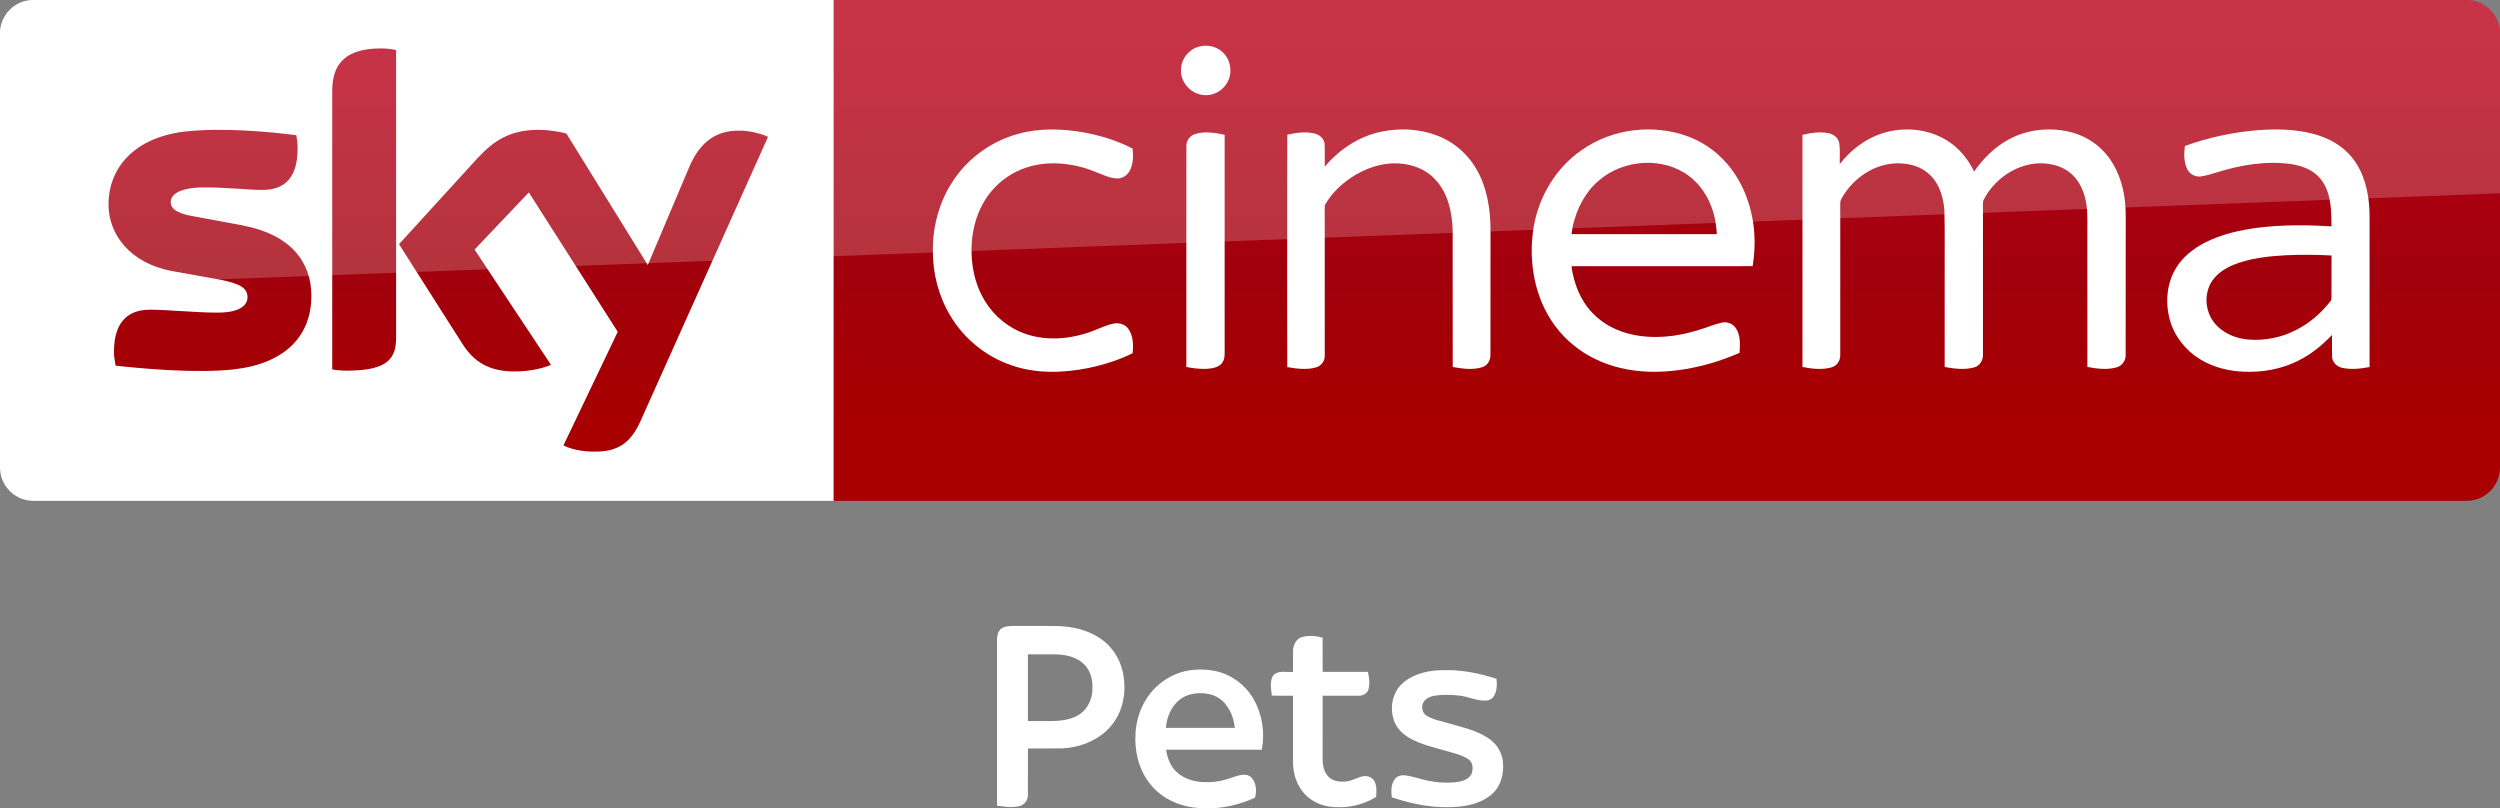 <?xml version="1.0" encoding="UTF-8" standalone="no"?>
<svg
   xmlns:dc="http://purl.org/dc/elements/1.1/"
   xmlns:cc="http://creativecommons.org/ns#"
   xmlns:rdf="http://www.w3.org/1999/02/22-rdf-syntax-ns#"
   xmlns:svg="http://www.w3.org/2000/svg"
   xmlns="http://www.w3.org/2000/svg"
   xmlns:sodipodi="http://sodipodi.sourceforge.net/DTD/sodipodi-0.dtd"
   xmlns:inkscape="http://www.inkscape.org/namespaces/inkscape"
   id="b"
   width="1872.2pt"
   height="605.25pt"
   version="1.1"
   viewBox="0 0 1872.2 605.25"
   sodipodi:docname="Sky Cinema Pets.svg"
   inkscape:version="0.92.4 (5da689c313, 2019-01-14)">
  <rect x="0" y="0" width="1872.2" height="605.25" fill="#808080" stroke="none"/>
  <sodipodi:namedview
     pagecolor="#ffffff"
     bordercolor="#666666"
     borderopacity="1"
     objecttolerance="10"
     gridtolerance="10"
     guidetolerance="10"
     inkscape:pageopacity="0"
     inkscape:pageshadow="2"
     inkscape:window-width="1920"
     inkscape:window-height="1017"
     id="namedview29"
     showgrid="false"
     inkscape:zoom="0.12058007"
     inkscape:cx="1248.1333"
     inkscape:cy="403.5"
     inkscape:window-x="-8"
     inkscape:window-y="-8"
     inkscape:window-maximized="1"
     inkscape:current-layer="b" />
  <defs
     id="c">
    <linearGradient
       id="a"
       x1="-8600.5"
       x2="-8600.5"
       y1="-4687.6"
       y2="-4591.4"
       gradientTransform="matrix(-2.981 0 0 -2.981 -24493 -13655)"
       gradientUnits="userSpaceOnUse">
      <stop
         id="d"
         stop-color="#a80000"
         offset="0" />
      <stop
         id="e"
         stop-color="#a1000c"
         offset=".381" />
      <stop
         id="f"
         stop-color="#b90019"
         offset="1" />
    </linearGradient>
  </defs>
  <g
     id="o">
    <path
       id="p"
       d="m624.21 9e-5h1223c13.753 0 25.006 11.253 25.006 25.006v325.08c0 13.753-11.253 25.006-25.006 25.006h-1223z"
       fill="url(#a)"
       stroke-width="2.981" />
    <path
       id="q"
       d="m624.21 375.09h-599.2c-13.753 0-25.006-11.253-25.006-25.006v-325.39c0-13.128 10.94-24.693 24.693-24.693h599.52z"
       fill="#fff"
       stroke-width="3.126" />
    <g
       id="r"
       transform="matrix(.75 0 0 .75 0 -6e-5)"
       fill="#fff">
      <path
         id="s"
         d="m1196.8 46.657c8.08-2.39 17.44-0.61 23.7 5.16 8.96 7.84 10.76 22.47 3.9 32.22-5.08 7.92-15.03 12.37-24.3 10.66-11.61-1.81-21.3-12.73-20.86-24.62-0.19-10.58 7.4-20.56 17.56-23.42z" />
      <path
         id="t"
         d="m1017.4 133.46c21.37-5.8 43.96-4.99 65.59-1.1 16.56 3.21 33.02 8.13 47.94 16.07 0.82 7.45 0.64 15.53-3.01 22.28-2.45 4.57-7.4 7.7-12.63 7.47-7.67-0.23-14.56-3.99-21.59-6.62-14.68-6.05-30.63-9.09-46.51-8.39-14.87 0.74-29.66 5.3-41.92 13.84-11.33 7.69-20.34 18.59-26.21 30.93-6.65 14.05-9.41 29.77-8.95 45.25 0.46 14.4 3.53 28.88 10.19 41.73 7.95 15.91 21.5 28.99 37.82 36.15 20.99 9.32 45.36 8.45 66.93 1.55 8.87-2.71 17.08-7.36 26.16-9.37 5.62-1.4 12.21 0.36 15.57 5.29 4.85 6.95 5.01 16.04 4.14 24.15-14.07 7.02-29.27 11.67-44.63 14.88-25.46 5.02-52.52 5.76-77.23-3.13-24.95-8.67-46.58-26.38-60.09-49.06-11.77-19.51-17.68-42.39-17.5-65.12-0.26-25.49 7.13-51.2 21.84-72.12 15.21-21.84 38.36-37.9 64.09-44.68z" />
      <path
         id="u"
         d="m1378.5 131.64c20.37-4.35 42.33-2.9 61.39 5.79 14.88 6.78 27.32 18.57 35.15 32.9 9.75 17.49 12.97 37.77 13.25 57.57 0 42.06 0.05 84.12-0.05 126.18 0.17 5.36-2.82 10.92-8.15 12.55-9.57 3.04-19.87 1.53-29.55-0.18-0.06-45.61 0.03-91.23-0.05-136.84-0.58-17.92-4.72-37.02-17.41-50.43-11.02-11.97-27.92-16.85-43.82-16.02-16.43 0.97-32.11 7.86-45.12 17.73-8.09 6.21-15.3 13.73-20.45 22.57-1.14 1.63-0.91 3.67-0.96 5.55 0.08 8.56 0.01 17.11 0.05 25.67 0.02 40.13 0.01 80.26-0.01 120.39 0.21 5.36-3.46 10.34-8.62 11.75-9.37 2.72-19.36 1.35-28.8-0.26-0.16-43.48-0.07-86.96-0.08-130.44 0.08-33.89-0.12-67.78 0.1-101.66 9.07-1.94 18.68-3.43 27.8-0.98 4.91 1.26 9.25 5.39 9.48 10.67 0.35 7.42-0.01 14.85 0.15 22.28 14.33-17.02 33.79-30.09 55.7-34.79z" />
      <path
         id="v"
         d="m1579.1 150c30.74-21.87 72.51-26.73 107.67-13.3 16.58 6.46 31.22 17.69 41.88 31.93 10.87 14.34 17.8 31.44 21.11 49.08 3.01 15.84 2.86 32.18 0.27 48.06-60.29 0.07-120.59 0-180.88 0.04 2.21 17.04 8.77 33.95 20.77 46.51 10.38 11.11 24.48 18.3 39.23 21.59 22.1 4.92 45.28 2.4 66.72-4.37 7.84-2.21 15.32-5.66 23.31-7.37 5.57-1.42 11.72 1.3 14.58 6.26 4.25 7.17 3.74 15.87 3.17 23.87-19.57 8.63-40.34 14.62-61.56 17.38-19.3 2.53-39.12 2.24-58.08-2.43-16.65-4.06-32.58-11.5-45.88-22.37-14.06-11.32-25.03-26.31-31.98-42.94-9.86-23.76-12.22-50.39-7.98-75.68 5.19-30.3 22.29-58.65 47.65-76.26m17.36 30.27c-13.64 11.51-22.05 28.12-25.99 45.33-0.44 2.72-0.87 5.44-1.29 8.17 48.37 0 96.74-0.01 145.11 0-0.3-4.91-0.85-9.79-1.77-14.63-3.32-16.57-11.88-32.49-25.42-42.9-26.12-20.22-66.03-17.3-90.64 4.03z" />
      <path
         id="w"
         d="m1879.3 133.17c21.25-6.87 45.68-4.8 64.78 7.1 11.91 7.31 21.04 18.49 27.09 31 9.14-13.12 20.8-24.75 35.02-32.29 17.83-9.56 39.11-11.94 58.81-7.71 14.06 3.02 27.23 10.4 36.75 21.24 12.31 13.79 18.58 32.08 20.24 50.29 0.97 10.37 0.4 20.8 0.55 31.21-0.04 40.16 0.05 80.34-0.06 120.5 0.17 5.76-3.84 11.05-9.43 12.42-9.4 2.54-19.36 1.27-28.79-0.52 0.01-42.8-0.01-85.61-0.02-128.42-0.23-11.22 0.66-22.52-0.93-33.67-1.46-9.94-5.03-19.84-11.76-27.44-6.16-7.04-14.97-11.41-24.12-12.93-27.02-5.03-54.58 11.73-66.73 35.54-1.21 2.79-0.57 5.94-0.69 8.89 0.02 48.58 0.05 97.16-0.02 145.74 0.28 5.65-3.22 11.29-8.82 12.76-9.59 2.65-19.77 1.3-29.4-0.44-0.01-29.46-0.01-58.92-0.01-88.38-0.17-22.64 0.32-45.29-0.26-67.92-0.73-9.29-2.85-18.66-7.59-26.77-4.58-7.96-12.01-14.27-20.7-17.29-14.94-5.25-31.92-3.43-45.78 4.04-10.33 5.46-19.26 13.56-25.69 23.31-1.78 2.98-4.3 5.92-4.24 9.58-0.1 3.75 0.03 7.5 0.02 11.25 0.04 46.59 0.01 93.19-0.01 139.78 0.3 5.58-3.05 11.21-8.58 12.75-9.48 2.73-19.63 1.5-29.16-0.36 0-50.27-0.03-100.54 0-150.8 0.02-27.01-0.01-54.02 0.01-81.03 8.65-1.91 17.74-3.44 26.53-1.45 5.05 1.07 9.59 5.03 10.31 10.32 0.86 6.75 0.19 13.59 0.4 20.37 10.8-13.94 25.39-25.23 42.28-30.67z" />
      <path
         id="x"
         d="m2255.9 129.89c17.19-1.23 34.69-0.86 51.52 3.17 13.74 3.27 27.14 9.51 37.07 19.76 10.85 10.79 16.89 25.54 19.55 40.42 2.85 14.42 1.83 29.17 2.01 43.77-0.02 43.16 0.03 86.32-0.03 129.48-8.95 1.65-18.28 2.8-27.26 0.8-5.34-1.09-10.03-5.64-10.18-11.26-0.16-7.2 0.01-14.4-0.05-21.59-9.66 10.19-20.7 19.21-33.29 25.52-16.85 8.58-36.04 12-54.84 11.19-15.27-0.63-30.64-4.41-43.72-12.49-14.38-8.77-25.53-22.9-30.05-39.19-4.79-17.16-3.22-36.51 6.17-51.87 6.78-11.09 17.31-19.42 28.76-25.31 16.65-8.48 35.14-12.62 53.58-14.98 24.17-2.98 48.62-2.81 72.9-1.26-0.09-10.48-0.18-21.12-2.94-31.31-2.15-7.96-6.31-15.56-12.73-20.85-7.15-5.88-16.23-8.83-25.27-10.16-25.14-3.34-50.68 1.14-74.67 8.72-5.04 1.38-10 3.18-15.2 3.77-5.25 0.51-10.64-2.24-13.06-6.95-3.77-7.19-3.52-15.68-2.55-23.51 23.88-8.65 48.96-13.95 74.28-15.87m25.3 125.03c-17.4 1.05-35.09 2.99-51.35 9.62-9.34 3.91-18.36 10.1-23 19.37-7.01 13.91-3.62 32.09 7.98 42.52 7.95 7.51 18.67 11.45 29.43 12.56 16.59 1.49 33.6-1.83 48.41-9.5 13.04-6.54 24.33-16.26 33.43-27.61 0.8-1.14 2.07-2.21 1.91-3.77 0.07-14.33-0.06-28.67 0.05-42.99-15.61-0.88-31.25-0.94-46.86-0.2z" />
      <path
         id="y"
         d="m1193.1 133.91c9.65-3.09 20.03-1.43 29.72 0.69 0 34.69-0.02 69.38 0 104.07 0.04 38.13-0.02 76.25 0.01 114.38 0.03 4.08-0.97 8.55-4.34 11.2-4.23 3.37-9.94 3.91-15.15 4.07-6.31 0.12-12.58-0.67-18.75-1.87-0.05-42.1-0.02-84.19-0.02-126.29 0.03-31.39-0.05-62.78 0.03-94.17-0.12-5.36 3.32-10.5 8.5-12.08z" />
    </g>
    <path
       id="z"
       d="m421.97 333.52c4.064 2.188 12.19 4.689 22.818 4.689 17.817 0.313 27.507-6.564 34.696-22.505l95.648-213.18c-4.064-2.188-12.816-4.376-19.692-4.689-12.19-0.313-28.757 2.188-39.384 27.507l-30.945 73.142-60.952-98.461c-4.064-1.25-13.441-2.813-20.63-2.813-21.255 0-33.445 7.814-45.948 21.255l-58.764 64.39 47.511 74.705c8.752 13.753 20.317 20.63 39.072 20.63 12.19 0 22.505-2.813 27.194-5.001l-57.201-86.27 40.635-42.823 66.578 104.4zm-125.34-80.644c0 15.629-6.252 24.693-36.884 24.693-4.064 0-7.502-0.313-10.94-0.938v-208.17c0-15.941 5.314-32.195 36.258-32.195 3.751 0 7.814 0.313 11.565 1.25zm-63.452-31.257c0 29.382-19.067 50.637-58.139 55.013-28.132 3.126-69.079-0.625-88.458-2.813-0.625-3.126-1.25-7.189-1.25-10.315 0-25.631 13.753-31.57 26.881-31.57 13.441 0 34.696 2.188 50.637 2.188 17.504 0 22.505-5.939 22.505-11.565 0-7.502-6.877-10.315-20.63-13.128l-36.571-6.564c-30.632-5.939-46.886-27.194-46.886-49.699 0-27.506 19.38-50.324 57.513-54.7 28.757-3.126 64.078 0.313 83.145 2.813 0.625 3.438 0.938 6.564 0.938 10.002 0 25.631-13.441 30.945-26.569 30.945-10.002 0-25.318-1.875-43.135-1.875-18.129 0-25.318 5.001-25.318 10.94 0 6.252 7.189 9.065 18.442 10.94l35.321 6.564c36.259 6.877 51.575 27.507 51.575 52.825"
       fill="url(#a)"
       stroke-width="2.981" />
    <path
       id="aa"
       d="m25.006 0c-13.753 0-25.006 11.253-25.006 25.006v226.3c0-20.005 16.003-36.509 36.008-37.259l1836.2-69.266v-119.78c0-13.753-11.253-25.006-25.006-25.006z"
       fill="#fff"
       opacity=".2" />
  </g>
  <g
     transform="matrix(0.752,0,0,0.752,710.765,442.819)"
     id="#000000ff"
     style="fill:#ffffff;fill-opacity:1">
    <path
       style="opacity:1;fill:#ffffff;fill-opacity:1"
       inkscape:connector-curvature="0"
       d="m 51.46,37.47 c 3.55,-2.75 8.29,-2.88 12.59,-2.98 13.97,0.03 27.94,-0.03 41.92,0.03 15.44,0.23 31.31,3.48 44.29,12.21 11.73,7.78 20,20.32 22.82,34.08 3.62,17.22 0.97,36.31 -9.72,50.63 -11.57,15.65 -31.02,23.86 -50.09,24.96 -11.58,0.25 -23.18,0.03 -34.76,0.1 -0.04,15.51 0.03,31.01 -0.03,46.52 0,5.01 -3.59,9.92 -8.59,10.95 -7.29,1.61 -14.86,0.55 -22.16,-0.52 0.03,-55.17 0.03,-110.33 0,-165.5 -0.04,-3.75 1.06,-7.74 3.73,-10.48 m 27.05,25.29 c -0.02,22.16 -0.01,44.32 0,66.48 8.19,-0.02 16.37,0.06 24.56,-0.02 9.61,-0.29 19.81,-1.57 27.79,-7.38 8.07,-5.86 12.09,-16.05 11.92,-25.83 0.27,-8.9 -2.52,-18.3 -9.38,-24.32 -7.41,-6.65 -17.72,-8.65 -27.39,-8.91 -9.16,-0.07 -18.33,-0.01 -27.5,-0.02 z"
       id="path2" />
    <path
       style="opacity:1;fill:#ffffff;fill-opacity:1"
       inkscape:connector-curvature="0"
       d="m 350.72,45.81 c 6.86,-2.26 14.39,-1.54 21.25,0.36 0.07,11.36 0.01,22.72 0.03,34.07 15.01,0 30.03,0.03 45.04,-0.02 1.38,5.62 2.06,11.63 0.62,17.3 -1.07,4.19 -5.54,6.53 -9.63,6.46 -12.01,0.06 -24.02,-0.01 -36.03,0.02 -0.01,20.99 0.01,41.99 -0.01,62.98 -0.01,6.38 1.26,13.36 6.07,17.96 4.71,4.45 11.71,5.14 17.87,4.29 5.34,-0.62 10.06,-3.39 15.17,-4.83 4.67,-1.33 10.34,0.48 12.59,4.98 2.28,4.73 2.07,10.27 1.56,15.37 -13.89,8.67 -30.91,11.94 -47.08,9.55 -10.43,-1.63 -20.47,-7.05 -26.74,-15.67 -6.14,-8.16 -8.92,-18.49 -8.94,-28.61 0.02,-22.01 0.01,-44.01 0,-66.02 -7.03,-0.08 -14.07,0.16 -21.1,-0.13 -0.65,-6.6 -2.42,-14.13 1.36,-20.1 5,-5.52 13.22,-2.91 19.74,-3.52 0.06,-7.05 -0.07,-14.09 0.04,-21.14 0.2,-5.4 2.75,-11.35 8.19,-13.3 z"
       id="path4" />
    <path
       style="opacity:1;fill:#ffffff;fill-opacity:1"
       inkscape:connector-curvature="0"
       d="m 234.71,79.62 c 10.55,-2.38 21.69,-2.27 32.22,0.18 15.28,3.78 28.77,14.09 36.43,27.84 8.55,15.03 11.33,33.18 8.01,50.12 -31.75,0 -63.5,-0.04 -95.25,0.02 1.12,7.83 3.93,15.73 9.67,21.39 8.06,8.21 20.03,11.14 31.23,10.86 9.75,0.29 19.19,-2.5 28.27,-5.76 4.94,-1.58 11.29,-3.01 15.53,0.9 5.19,5.18 5.66,13.74 3.82,20.36 -15.19,6.89 -31.86,10.99 -48.62,10.49 -17.4,0.37 -35.34,-4.87 -48.55,-16.49 -11.29,-9.83 -18.33,-23.93 -20.82,-38.58 -3,-17.75 -0.56,-36.81 8.93,-52.32 8.45,-14.41 22.88,-25.13 39.13,-29.01 m -5.5,28.58 c -8.25,6.76 -12.44,17.36 -13.32,27.79 22.88,0.02 45.75,0.01 68.63,0.01 -0.9,-8.17 -3.52,-16.31 -8.65,-22.83 -4.43,-6.09 -11.43,-10.06 -18.84,-11.17 -9.56,-1.52 -20.13,-0.08 -27.82,6.2 z"
       id="path6" />
    <path
       style="opacity:1;fill:#ffffff;fill-opacity:1"
       inkscape:connector-curvature="0"
       d="m 466.02,83 c 9.21,-3.61 19.22,-4.62 29.05,-4.52 17.06,-0.12 33.93,3.44 50.1,8.67 0.54,5.84 0.53,12.23 -2.7,17.36 -1.85,2.77 -5.13,4.45 -8.46,4.29 -8.96,0.35 -17.12,-4.07 -25.9,-4.94 -8.05,-0.88 -16.22,-1.22 -24.24,0.04 -3.71,0.65 -7.57,1.89 -10.17,4.76 -3.95,4.16 -3.43,12.01 1.64,15.07 6.64,4.21 14.6,5.39 22.01,7.69 14.56,4.25 30.14,7.33 42.37,16.88 6.64,5.25 11.02,13.2 11.82,21.64 1.15,11.41 -1.94,23.96 -10.73,31.83 -8.77,7.78 -20.52,11.36 -31.98,12.59 -23,2.33 -46.28,-1.72 -68,-9.26 -0.69,-6.31 -0.92,-13.59 3.55,-18.67 2.51,-3 6.66,-3.61 10.34,-3.08 7.95,1.05 15.45,4.09 23.33,5.49 8.5,1.8 17.26,2.04 25.9,1.38 6.01,-0.71 13.09,-2.35 16.17,-8.15 2.11,-4.93 1.69,-11.81 -3.16,-15 -6.41,-4.11 -13.99,-5.78 -21.21,-7.89 -13,-3.84 -26.59,-6.62 -38.32,-13.71 -6.61,-3.89 -12.12,-9.92 -14.59,-17.25 -3.63,-10.73 -2.1,-23.38 4.88,-32.45 4.6,-6.02 11.25,-10.17 18.3,-12.77 z"
       id="path8" />
  </g>
</svg>
